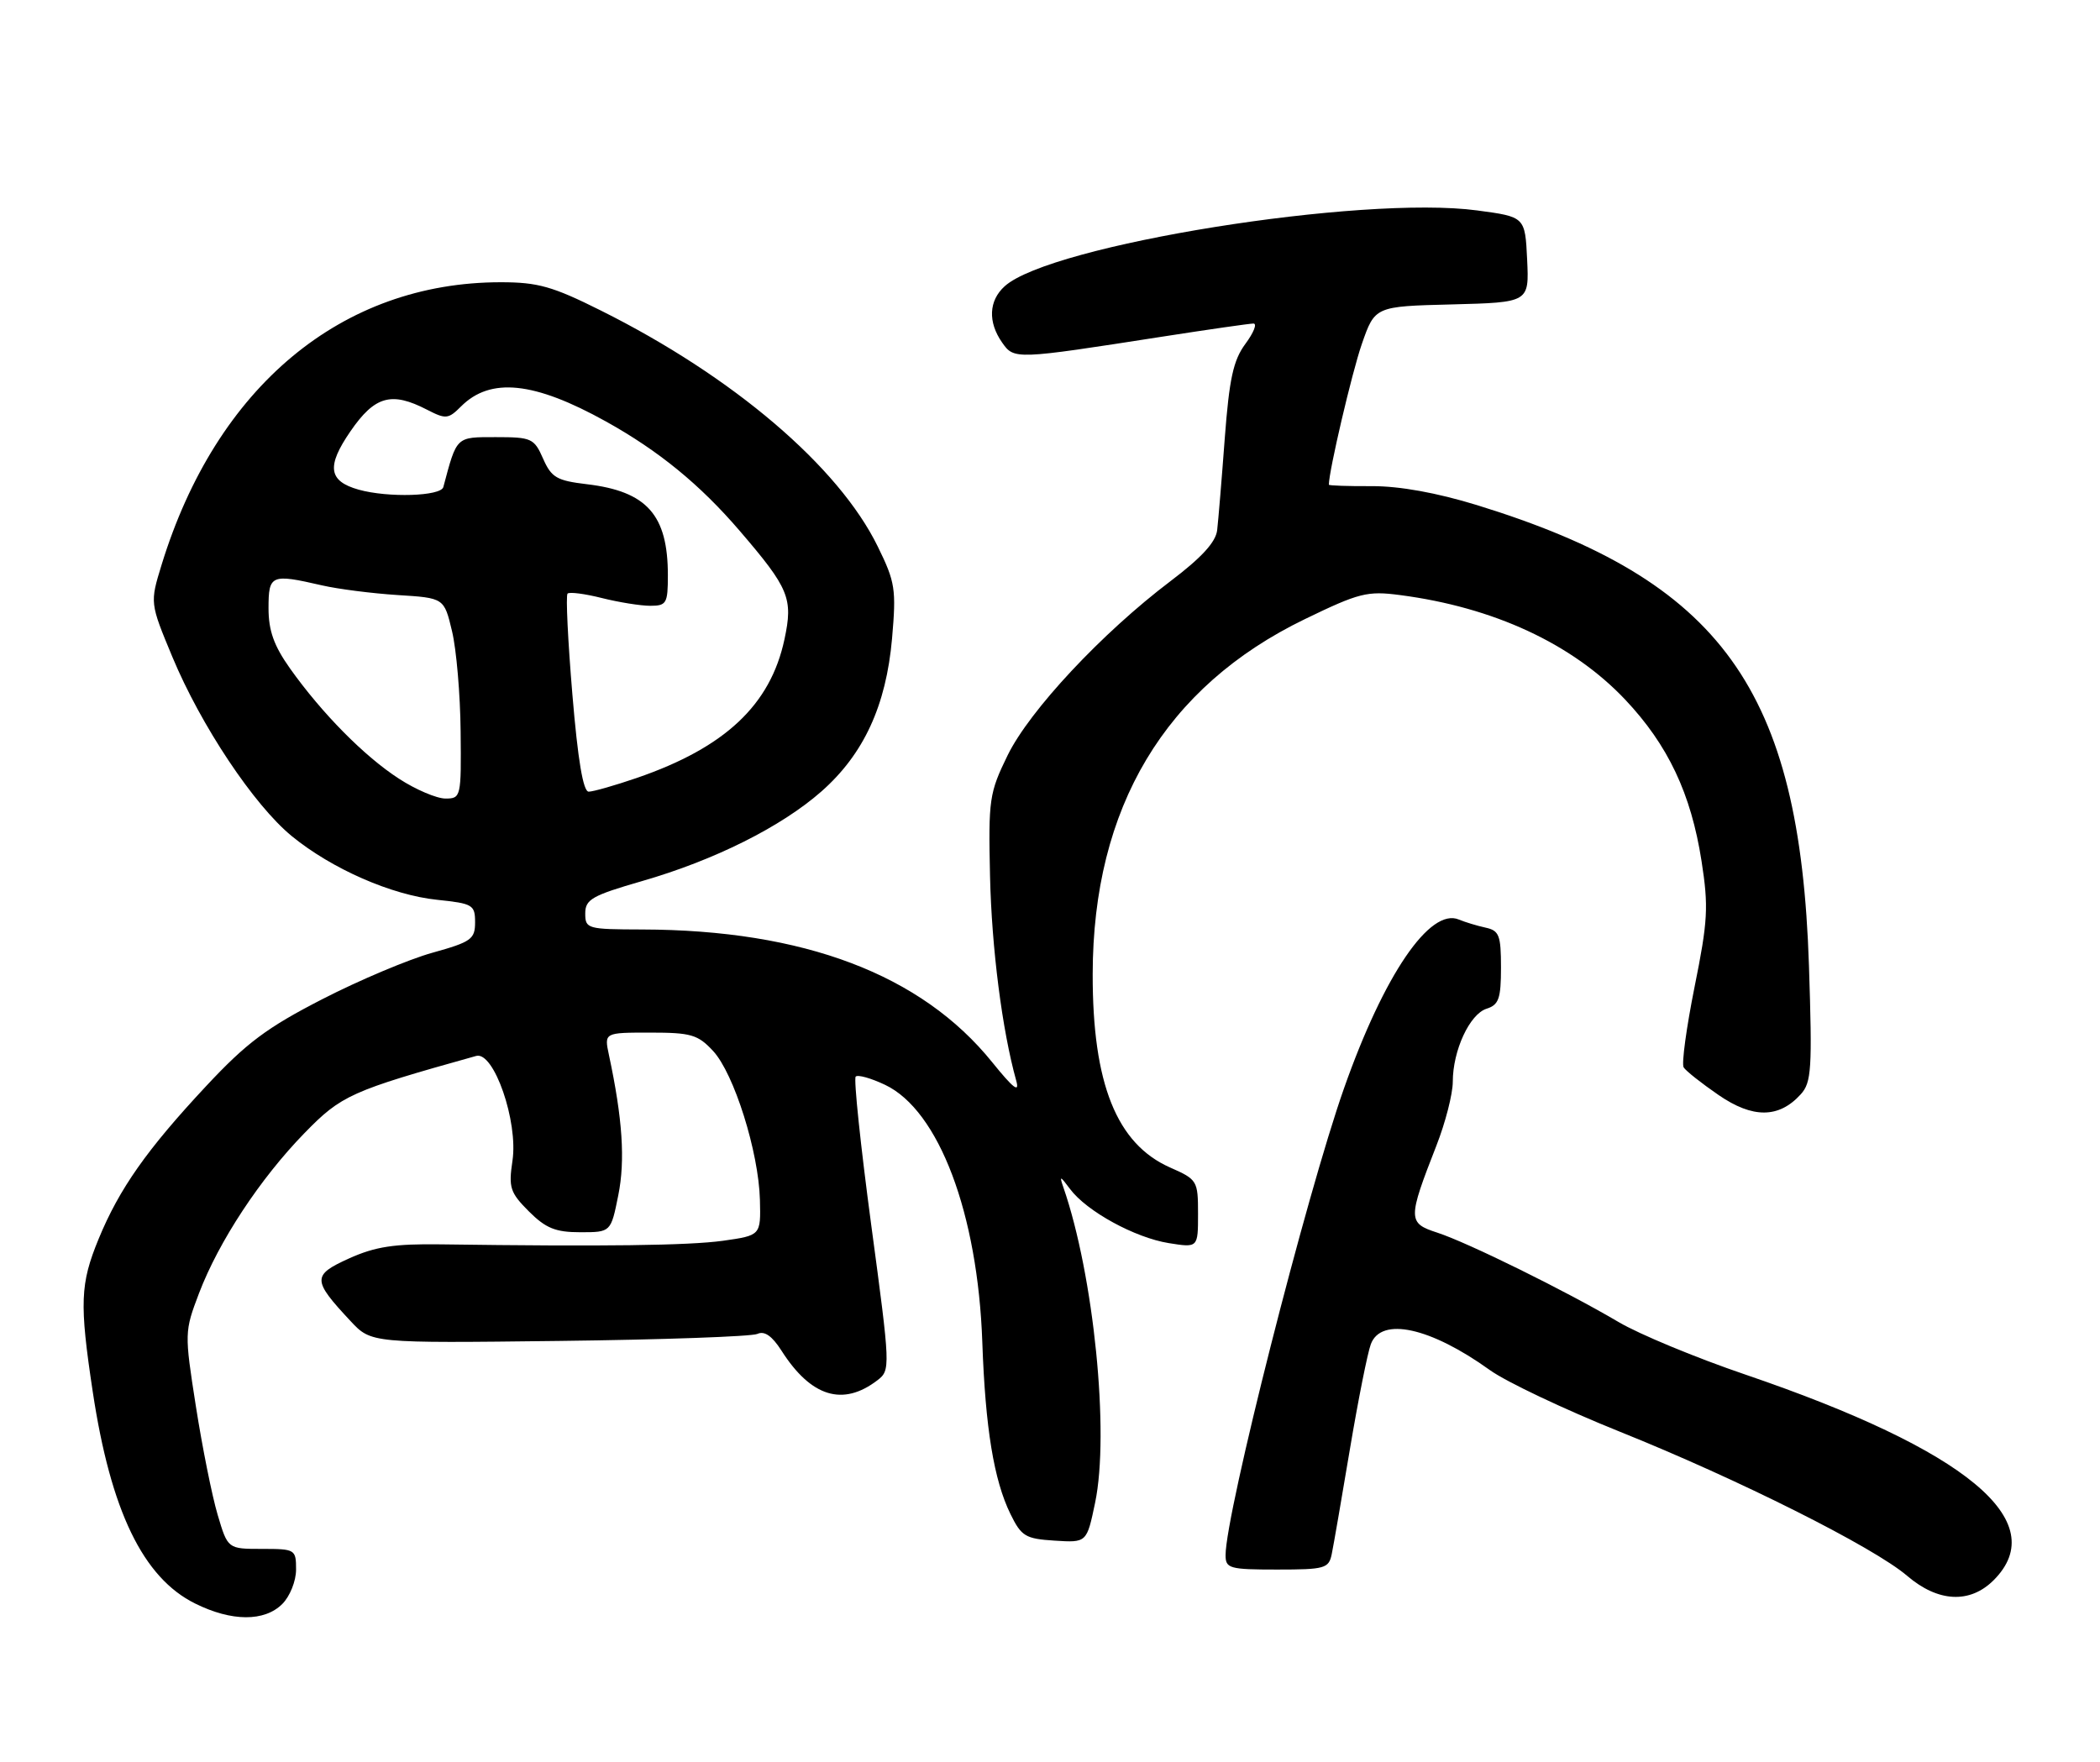 <?xml version="1.0" encoding="UTF-8" standalone="no"?>
<!DOCTYPE svg PUBLIC "-//W3C//DTD SVG 1.1//EN" "http://www.w3.org/Graphics/SVG/1.1/DTD/svg11.dtd" >
<svg xmlns="http://www.w3.org/2000/svg" xmlns:xlink="http://www.w3.org/1999/xlink" version="1.1" viewBox="0 0 305 256">
 <g >
 <path fill="currentColor"
d=" M 41.00 233.00 C 42.11 231.89 43.00 229.67 43.00 228.00 C 43.00 225.07 42.88 225.00 38.04 225.00 C 33.08 225.00 33.08 225.00 31.61 220.04 C 30.80 217.32 29.38 210.23 28.45 204.29 C 26.78 193.62 26.79 193.44 28.91 187.85 C 31.79 180.31 37.78 171.21 44.23 164.59 C 49.59 159.09 50.95 158.48 69.16 153.39 C 71.73 152.67 75.28 162.94 74.43 168.61 C 73.85 172.52 74.08 173.23 76.81 175.97 C 79.28 178.43 80.68 179.00 84.29 179.00 C 88.72 179.00 88.72 179.00 89.80 173.62 C 90.82 168.55 90.42 162.50 88.44 153.25 C 87.75 150.00 87.75 150.00 94.42 150.00 C 100.37 150.00 101.36 150.29 103.57 152.67 C 106.61 155.95 110.19 167.33 110.37 174.30 C 110.50 179.46 110.50 179.46 105.00 180.24 C 100.02 180.93 87.68 181.09 64.00 180.76 C 57.25 180.67 54.51 181.09 50.71 182.80 C 45.32 185.24 45.33 185.93 50.91 191.90 C 53.91 195.12 53.91 195.12 81.21 194.79 C 96.22 194.61 109.17 194.15 110.00 193.77 C 111.03 193.29 112.13 194.06 113.50 196.20 C 117.79 202.93 122.42 204.35 127.44 200.50 C 129.34 199.03 129.33 198.71 126.54 177.98 C 124.99 166.41 123.97 156.70 124.28 156.39 C 124.59 156.08 126.51 156.62 128.55 157.59 C 136.36 161.30 142.02 176.29 142.67 195.00 C 143.11 207.45 144.35 215.01 146.75 219.92 C 148.34 223.17 148.92 223.53 153.17 223.80 C 157.84 224.10 157.84 224.10 159.05 218.30 C 161.17 208.18 158.86 185.24 154.45 172.50 C 153.84 170.74 153.95 170.76 155.42 172.73 C 157.83 175.96 164.83 179.79 169.75 180.58 C 174.00 181.26 174.00 181.26 174.00 176.32 C 174.00 171.51 173.89 171.34 169.95 169.60 C 162.18 166.17 158.67 157.41 158.70 141.50 C 158.73 117.27 169.20 99.77 189.53 89.93 C 197.39 86.12 198.59 85.82 203.32 86.44 C 216.96 88.22 228.35 93.51 236.03 101.62 C 242.26 108.22 245.60 115.27 247.13 125.09 C 248.16 131.72 248.05 133.79 246.12 143.34 C 244.93 149.27 244.21 154.54 244.53 155.05 C 244.84 155.56 247.12 157.36 249.59 159.06 C 254.57 162.49 258.37 162.46 261.54 158.96 C 263.10 157.24 263.22 155.28 262.73 140.27 C 261.42 100.09 250.05 84.33 214.50 73.37 C 208.66 71.58 203.30 70.61 199.25 70.62 C 195.81 70.64 193.00 70.54 193.00 70.41 C 193.00 68.43 196.35 54.13 197.78 50.00 C 199.69 44.50 199.69 44.50 210.89 44.22 C 222.09 43.93 222.09 43.93 221.80 37.72 C 221.50 31.50 221.50 31.50 214.55 30.57 C 197.78 28.32 152.55 35.57 145.92 41.58 C 143.60 43.67 143.46 46.78 145.54 49.75 C 147.29 52.25 147.39 52.24 168.77 48.91 C 175.52 47.86 181.50 47.00 182.05 47.00 C 182.61 47.00 182.08 48.33 180.88 49.95 C 179.12 52.33 178.54 55.00 177.88 63.70 C 177.44 69.64 176.94 75.62 176.78 77.00 C 176.59 78.74 174.52 81.00 170.00 84.42 C 160.06 91.94 149.55 103.18 146.35 109.71 C 143.68 115.18 143.54 116.10 143.79 127.28 C 144.03 137.75 145.55 149.67 147.60 157.00 C 148.11 158.83 147.17 158.10 144.11 154.31 C 133.82 141.55 116.76 135.08 93.25 135.02 C 85.30 135.00 85.00 134.92 85.00 132.69 C 85.00 130.65 85.98 130.09 93.25 127.99 C 103.76 124.96 113.46 120.11 119.30 114.97 C 125.44 109.56 128.70 102.51 129.56 92.75 C 130.18 85.59 130.03 84.57 127.48 79.38 C 121.79 67.75 106.48 54.70 87.27 45.11 C 80.25 41.60 78.12 41.00 72.73 41.00 C 49.63 41.00 31.42 56.17 23.47 82.04 C 21.77 87.58 21.77 87.58 25.04 95.44 C 29.19 105.40 36.88 116.95 42.38 121.46 C 48.20 126.22 56.88 130.03 63.50 130.71 C 68.67 131.25 69.00 131.44 69.00 133.98 C 69.00 136.43 68.44 136.83 62.80 138.40 C 59.38 139.35 52.19 142.38 46.82 145.14 C 38.76 149.28 35.80 151.49 29.94 157.77 C 21.32 167.00 17.32 172.69 14.32 179.98 C 11.64 186.50 11.53 189.31 13.47 202.17 C 16.08 219.48 20.78 229.20 28.35 232.94 C 33.65 235.57 38.41 235.59 41.00 233.00 Z  M 289.55 229.55 C 298.11 220.98 285.63 210.64 253.50 199.68 C 246.35 197.25 238.06 193.81 235.07 192.04 C 227.37 187.50 213.17 180.50 208.75 179.06 C 204.45 177.67 204.44 177.11 208.62 166.42 C 209.93 163.08 211.00 158.90 211.00 157.14 C 211.00 152.60 213.45 147.31 215.91 146.53 C 217.68 145.97 218.00 145.06 218.00 140.55 C 218.00 135.85 217.74 135.18 215.75 134.75 C 214.51 134.48 212.78 133.95 211.89 133.58 C 207.69 131.80 201.02 141.58 195.21 158.07 C 189.74 173.56 178.00 219.86 178.00 225.91 C 178.00 227.84 178.56 228.00 185.48 228.00 C 192.44 228.00 192.99 227.84 193.42 225.75 C 193.68 224.51 194.86 217.65 196.06 210.50 C 197.26 203.35 198.63 196.49 199.10 195.25 C 200.61 191.25 207.73 192.81 216.38 199.02 C 218.75 200.73 227.22 204.74 235.20 207.95 C 252.49 214.89 272.14 224.75 277.00 228.92 C 281.48 232.75 286.10 232.99 289.55 229.55 Z  M 57.95 113.12 C 52.93 109.88 46.75 103.62 42.12 97.10 C 39.78 93.80 39.00 91.61 39.00 88.35 C 39.00 83.48 39.37 83.33 46.75 85.03 C 49.09 85.57 54.04 86.20 57.75 86.44 C 64.50 86.86 64.50 86.86 65.65 91.68 C 66.29 94.33 66.85 100.89 66.90 106.25 C 67.00 115.79 66.95 116.00 64.70 116.00 C 63.43 116.00 60.39 114.71 57.95 113.12 Z  M 83.13 100.86 C 82.48 93.09 82.16 86.50 82.43 86.23 C 82.70 85.96 84.94 86.25 87.40 86.87 C 89.87 87.49 93.04 88.00 94.44 88.00 C 96.80 88.00 97.00 87.66 97.00 83.57 C 97.00 74.79 93.96 71.38 85.25 70.34 C 80.86 69.82 80.09 69.37 78.88 66.63 C 77.58 63.67 77.20 63.50 72.02 63.50 C 66.18 63.50 66.37 63.33 64.39 70.75 C 64.04 72.09 56.38 72.33 52.09 71.13 C 47.69 69.89 47.39 67.75 50.90 62.65 C 54.43 57.52 56.85 56.84 62.03 59.52 C 64.75 60.92 65.11 60.89 66.96 59.04 C 71.23 54.77 77.56 55.42 88.00 61.22 C 95.66 65.48 101.66 70.38 107.44 77.12 C 114.62 85.49 115.21 86.92 113.93 92.89 C 111.89 102.41 105.30 108.60 92.51 113.00 C 89.31 114.10 86.15 115.00 85.50 115.00 C 84.70 115.00 83.93 110.44 83.13 100.86 Z "/>
</g>
</svg>